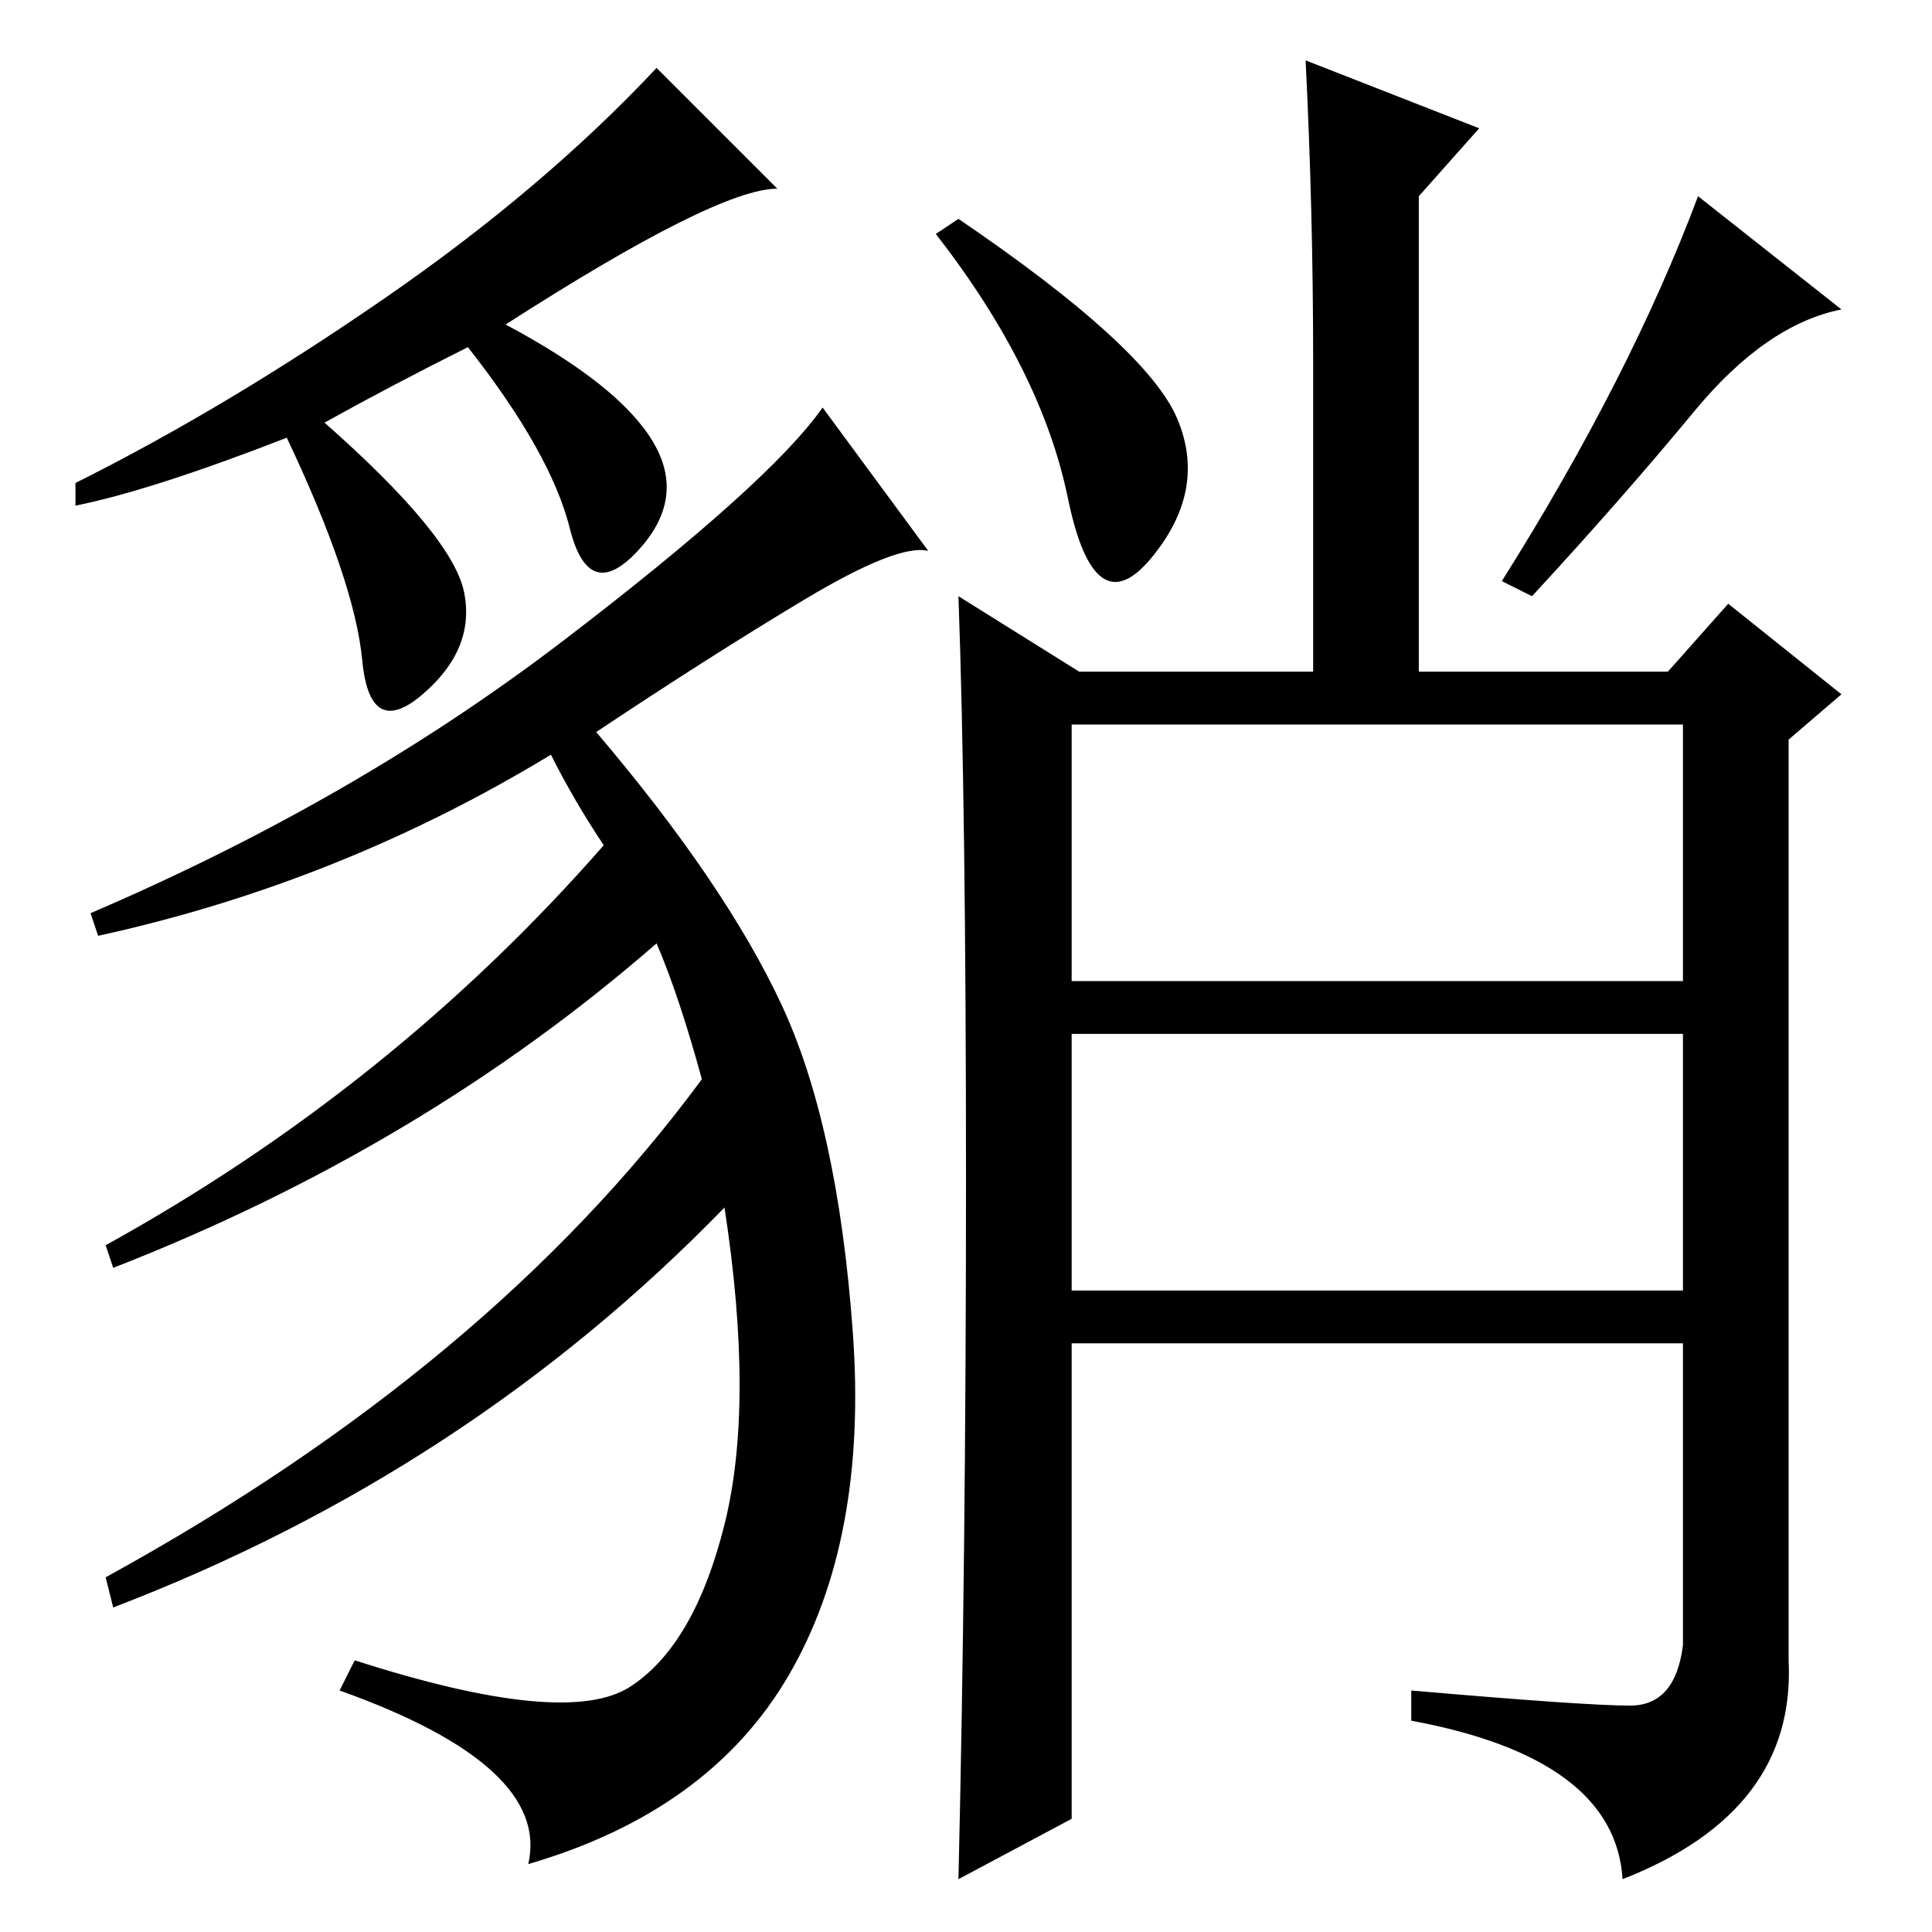 <?xml version="1.0" standalone="no"?>
<!DOCTYPE svg PUBLIC "-//W3C//DTD SVG 1.1//EN" "http://www.w3.org/Graphics/SVG/1.1/DTD/svg11.dtd" >
<svg xmlns="http://www.w3.org/2000/svg" xmlns:xlink="http://www.w3.org/1999/xlink" version="1.1" viewBox="0 -36 256 256">
  <g transform="matrix(1 0 0 -1 0 220)">
   <path fill="currentColor"
d="M174 208q0 20 -1 40l23 -9l-8 -9v-63h33l8 9l15 -12l-7 -6v-122q1 -20 -22 -29q-1 16 -28 21v4q23 -2 29 -2t7 8v40h-81v-63l-15 -8q1 43 1 92.5t-1 77.5l16 -10h31v41zM142 126h81v34h-81v-34zM142 85h81v34h-81v-34zM156 200.5q4 -9.5 -3.5 -18.5t-11 8t-17.5 35l3 2
q25 -17 29 -26.5zM244 215q-10 -2 -19.5 -13.5t-21.5 -24.5l-4 2q17 27 26 51zM103 231q-8 0 -36 -18q15 -8 19.5 -15.5t-2 -14.5t-9 3t-13.5 24q-10 -5 -19 -10q17 -15 18.5 -22.5t-5.5 -13.5t-8 4.5t-10 29.5q-18 -7 -28 -9v3q20 10 41 24.5t36 30.5zM123 183
q-4 1 -16.5 -6.5t-27.5 -17.5q17 -20 24.5 -36t9.5 -43.5t-8.5 -45.5t-34.5 -25q3 13 -25 23l2 4q28 -9 36.5 -3.5t12.5 21.5t0 42q-34 -35 -81 -53l-1 4q51 28 79 66q-3 11 -6 18q-31 -27 -72 -43l-1 3q38 21 66 53q-4 6 -7 12q-28 -17 -60 -24l-1 3q35 15 62.5 36t34.5 31
z" />
  </g>

</svg>
